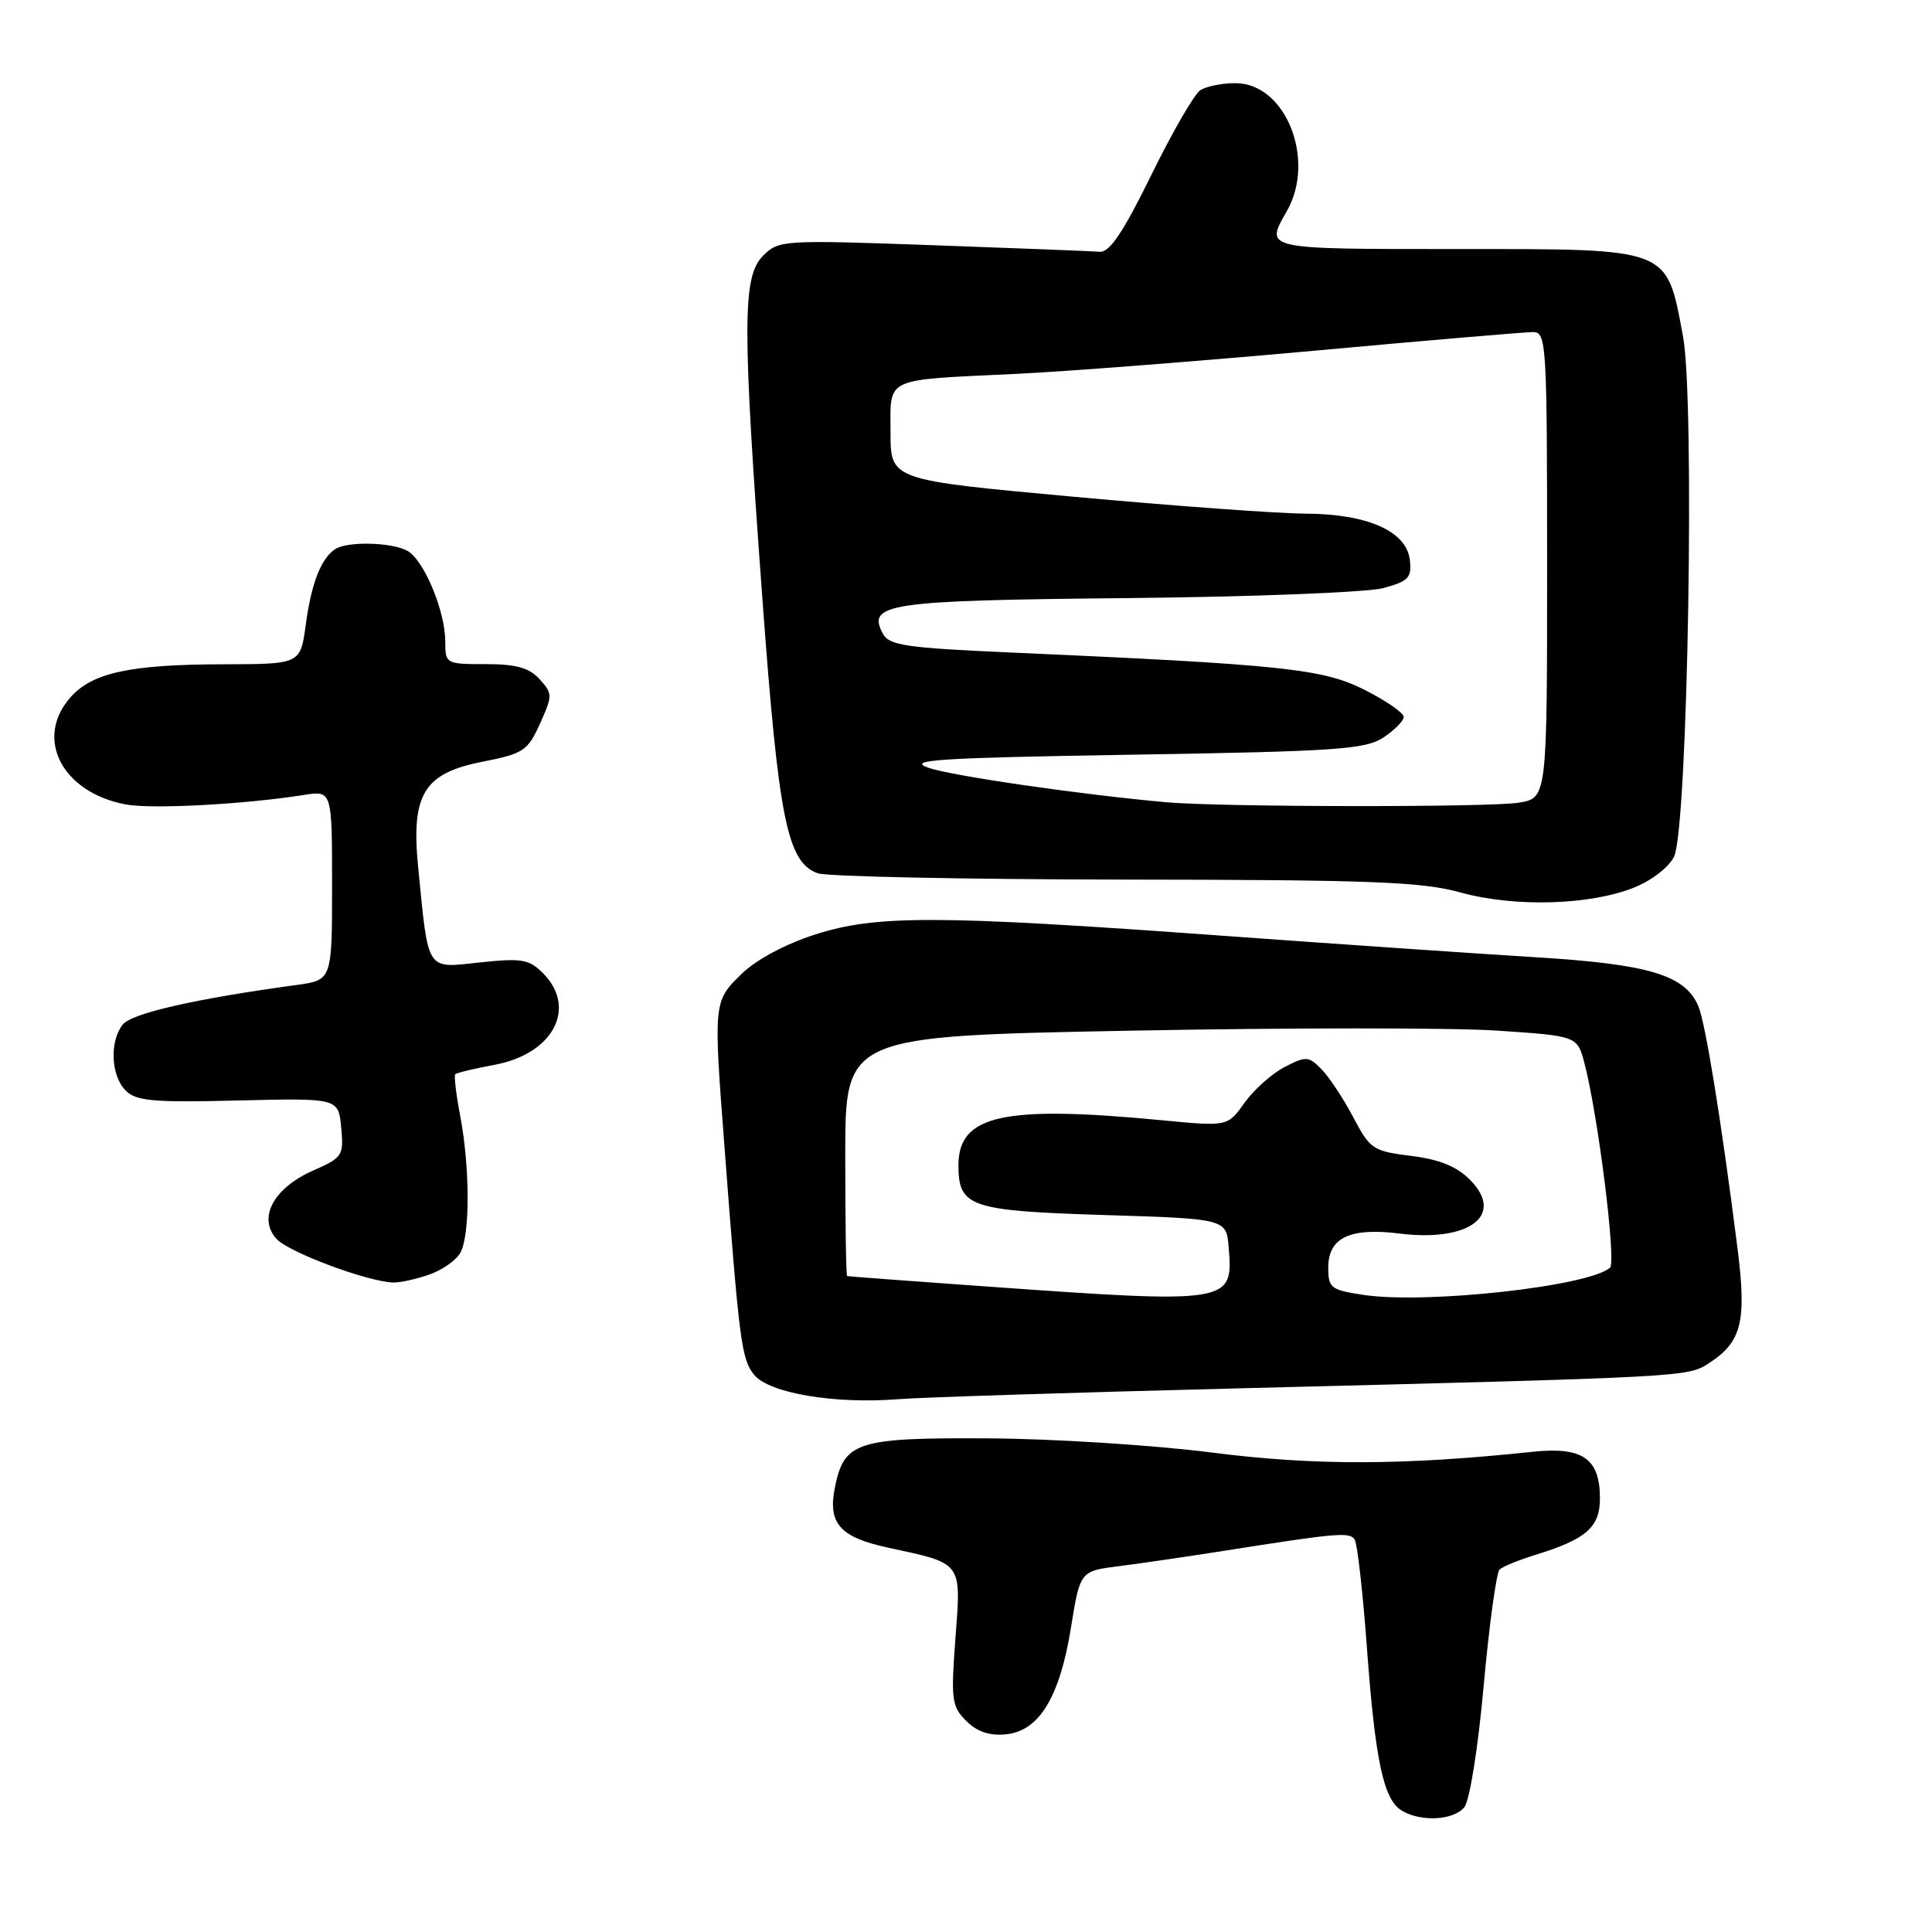 <?xml version="1.0" encoding="UTF-8" standalone="no"?>
<!DOCTYPE svg PUBLIC "-//W3C//DTD SVG 1.1//EN" "http://www.w3.org/Graphics/SVG/1.1/DTD/svg11.dtd" >
<svg xmlns="http://www.w3.org/2000/svg" xmlns:xlink="http://www.w3.org/1999/xlink" version="1.1" viewBox="0 0 256 256">
 <g >
 <path fill="currentColor"
d=" M 194.02 239.48 C 194.74 238.61 195.84 231.71 196.60 223.32 C 197.33 215.27 198.28 208.35 198.71 207.96 C 199.15 207.56 201.30 206.69 203.50 206.01 C 210.19 203.95 212.00 202.36 212.00 198.55 C 212.00 193.25 209.71 191.67 203.07 192.37 C 185.94 194.18 174.12 194.21 160.50 192.46 C 152.80 191.48 139.46 190.63 130.86 190.59 C 113.50 190.49 111.84 191.03 110.62 197.13 C 109.67 201.88 111.31 203.71 117.75 205.09 C 127.60 207.21 127.37 206.90 126.60 217.07 C 125.99 225.22 126.10 226.10 128.03 228.03 C 129.46 229.46 131.11 230.02 133.28 229.81 C 137.69 229.38 140.42 224.90 141.91 215.66 C 143.12 208.17 143.12 208.17 148.31 207.52 C 151.16 207.15 157.32 206.26 162.00 205.52 C 177.35 203.10 178.86 202.97 179.51 204.02 C 179.86 204.58 180.58 210.99 181.12 218.27 C 182.23 233.39 183.33 238.51 185.78 239.94 C 188.35 241.44 192.59 241.20 194.02 239.48 Z  M 163.50 183.98 C 224.05 182.45 223.62 182.48 226.52 180.58 C 230.81 177.77 231.46 175.07 230.21 165.25 C 228.07 148.42 225.97 135.48 225.03 133.30 C 223.27 129.19 218.49 127.76 203.51 126.84 C 195.80 126.37 177.12 125.09 162.00 123.99 C 124.12 121.24 116.10 121.22 107.97 123.84 C 104.00 125.12 100.17 127.18 98.22 129.09 C 94.54 132.69 94.53 132.77 96.00 152.00 C 97.97 177.97 98.25 180.09 99.93 182.17 C 101.90 184.60 110.57 186.07 119.00 185.40 C 122.03 185.16 142.05 184.52 163.50 183.98 Z  M 56.87 168.89 C 58.62 168.29 60.48 166.97 61.02 165.96 C 62.29 163.60 62.27 154.72 61.00 147.97 C 60.44 145.06 60.14 142.52 60.33 142.34 C 60.51 142.15 62.86 141.59 65.55 141.09 C 73.33 139.64 76.53 133.53 71.93 128.93 C 70.10 127.10 69.12 126.94 63.56 127.53 C 56.39 128.30 56.79 128.91 55.41 114.93 C 54.45 105.26 56.15 102.46 63.90 100.94 C 69.37 99.86 69.92 99.50 71.55 95.89 C 73.23 92.16 73.23 91.91 71.50 90.00 C 70.12 88.48 68.42 88.00 64.35 88.00 C 59.08 88.00 59.00 87.95 59.00 85.02 C 59.00 80.94 56.15 74.15 53.95 72.97 C 51.82 71.83 45.98 71.71 44.40 72.77 C 42.53 74.02 41.26 77.28 40.52 82.75 C 39.81 88.00 39.81 88.00 29.66 88.02 C 17.10 88.05 12.15 89.14 9.25 92.50 C 4.56 97.94 8.28 105.02 16.65 106.59 C 20.09 107.24 32.32 106.59 40.25 105.34 C 44.00 104.74 44.00 104.74 44.00 117.31 C 44.00 129.88 44.00 129.88 39.25 130.52 C 25.89 132.34 17.41 134.27 16.25 135.77 C 14.49 138.04 14.70 142.55 16.65 144.50 C 18.04 145.90 20.29 146.10 31.57 145.82 C 44.84 145.50 44.84 145.50 45.21 149.40 C 45.56 153.13 45.40 153.38 41.46 155.12 C 36.24 157.43 34.13 161.38 36.63 164.15 C 38.24 165.93 48.64 169.82 52.10 169.94 C 52.98 169.97 55.13 169.50 56.87 168.89 Z  M 216.61 117.57 C 218.96 116.61 221.21 114.84 221.84 113.46 C 223.64 109.49 224.60 52.99 223.00 44.52 C 220.78 32.72 221.50 33.00 193.05 33.00 C 167.30 33.00 167.60 33.07 170.50 28.00 C 174.42 21.14 170.34 10.98 163.66 11.02 C 161.92 11.02 159.85 11.44 159.06 11.94 C 158.27 12.44 155.34 17.50 152.56 23.18 C 148.85 30.74 147.03 33.46 145.74 33.36 C 144.77 33.28 134.81 32.89 123.61 32.49 C 103.70 31.78 103.19 31.81 101.12 33.88 C 98.36 36.64 98.34 42.88 101.03 79.46 C 103.17 108.58 104.31 114.24 108.34 115.71 C 109.53 116.15 127.82 116.52 149.00 116.55 C 181.71 116.58 188.40 116.84 193.50 118.25 C 200.71 120.25 210.78 119.95 216.61 117.57 Z  M 130.50 170.45 C 120.60 169.75 112.39 169.13 112.25 169.09 C 112.11 169.04 112.00 161.87 112.00 153.15 C 112.00 137.29 112.00 137.29 149.83 136.57 C 170.64 136.17 192.47 136.17 198.33 136.56 C 209.00 137.27 209.00 137.27 209.95 140.89 C 211.74 147.70 214.19 167.21 213.34 167.97 C 210.59 170.44 188.99 172.83 180.66 171.58 C 176.34 170.93 176.00 170.66 176.00 167.97 C 176.00 164.00 178.86 162.63 185.43 163.45 C 194.72 164.61 199.45 161.00 194.77 156.32 C 193.01 154.55 190.70 153.62 186.96 153.16 C 181.92 152.53 181.54 152.28 179.29 148.00 C 177.98 145.53 176.10 142.67 175.09 141.66 C 173.39 139.94 173.05 139.92 170.21 141.39 C 168.53 142.26 166.15 144.39 164.91 146.12 C 162.67 149.27 162.67 149.27 154.08 148.45 C 132.94 146.42 127.00 147.73 127.00 154.40 C 127.00 159.93 128.50 160.44 146.40 161.00 C 162.50 161.50 162.50 161.50 162.81 165.32 C 163.42 172.72 163.11 172.77 130.50 170.45 Z  M 154.50 106.30 C 143.06 105.27 126.08 102.80 123.00 101.73 C 120.05 100.69 124.27 100.42 150.05 100.00 C 177.08 99.56 180.90 99.30 183.30 97.73 C 184.78 96.75 186.00 95.52 186.00 94.99 C 186.00 94.47 183.68 92.86 180.84 91.42 C 175.30 88.61 170.03 88.06 133.72 86.45 C 120.08 85.85 117.81 85.51 116.99 83.98 C 114.84 79.96 117.54 79.56 149.38 79.25 C 165.99 79.09 181.21 78.49 183.31 77.92 C 186.65 77.01 187.08 76.55 186.81 74.20 C 186.37 70.39 181.23 68.10 173.00 68.06 C 169.43 68.05 155.59 67.04 142.25 65.82 C 118.00 63.60 118.00 63.60 118.00 57.32 C 118.00 49.88 116.90 50.39 134.67 49.54 C 141.36 49.22 159.09 47.84 174.06 46.48 C 189.03 45.11 202.12 44.00 203.14 44.00 C 204.91 44.00 205.00 45.44 205.00 74.87 C 205.00 105.74 205.00 105.74 201.25 106.36 C 197.41 106.99 161.69 106.95 154.50 106.30 Z "/>
</g>
</svg>